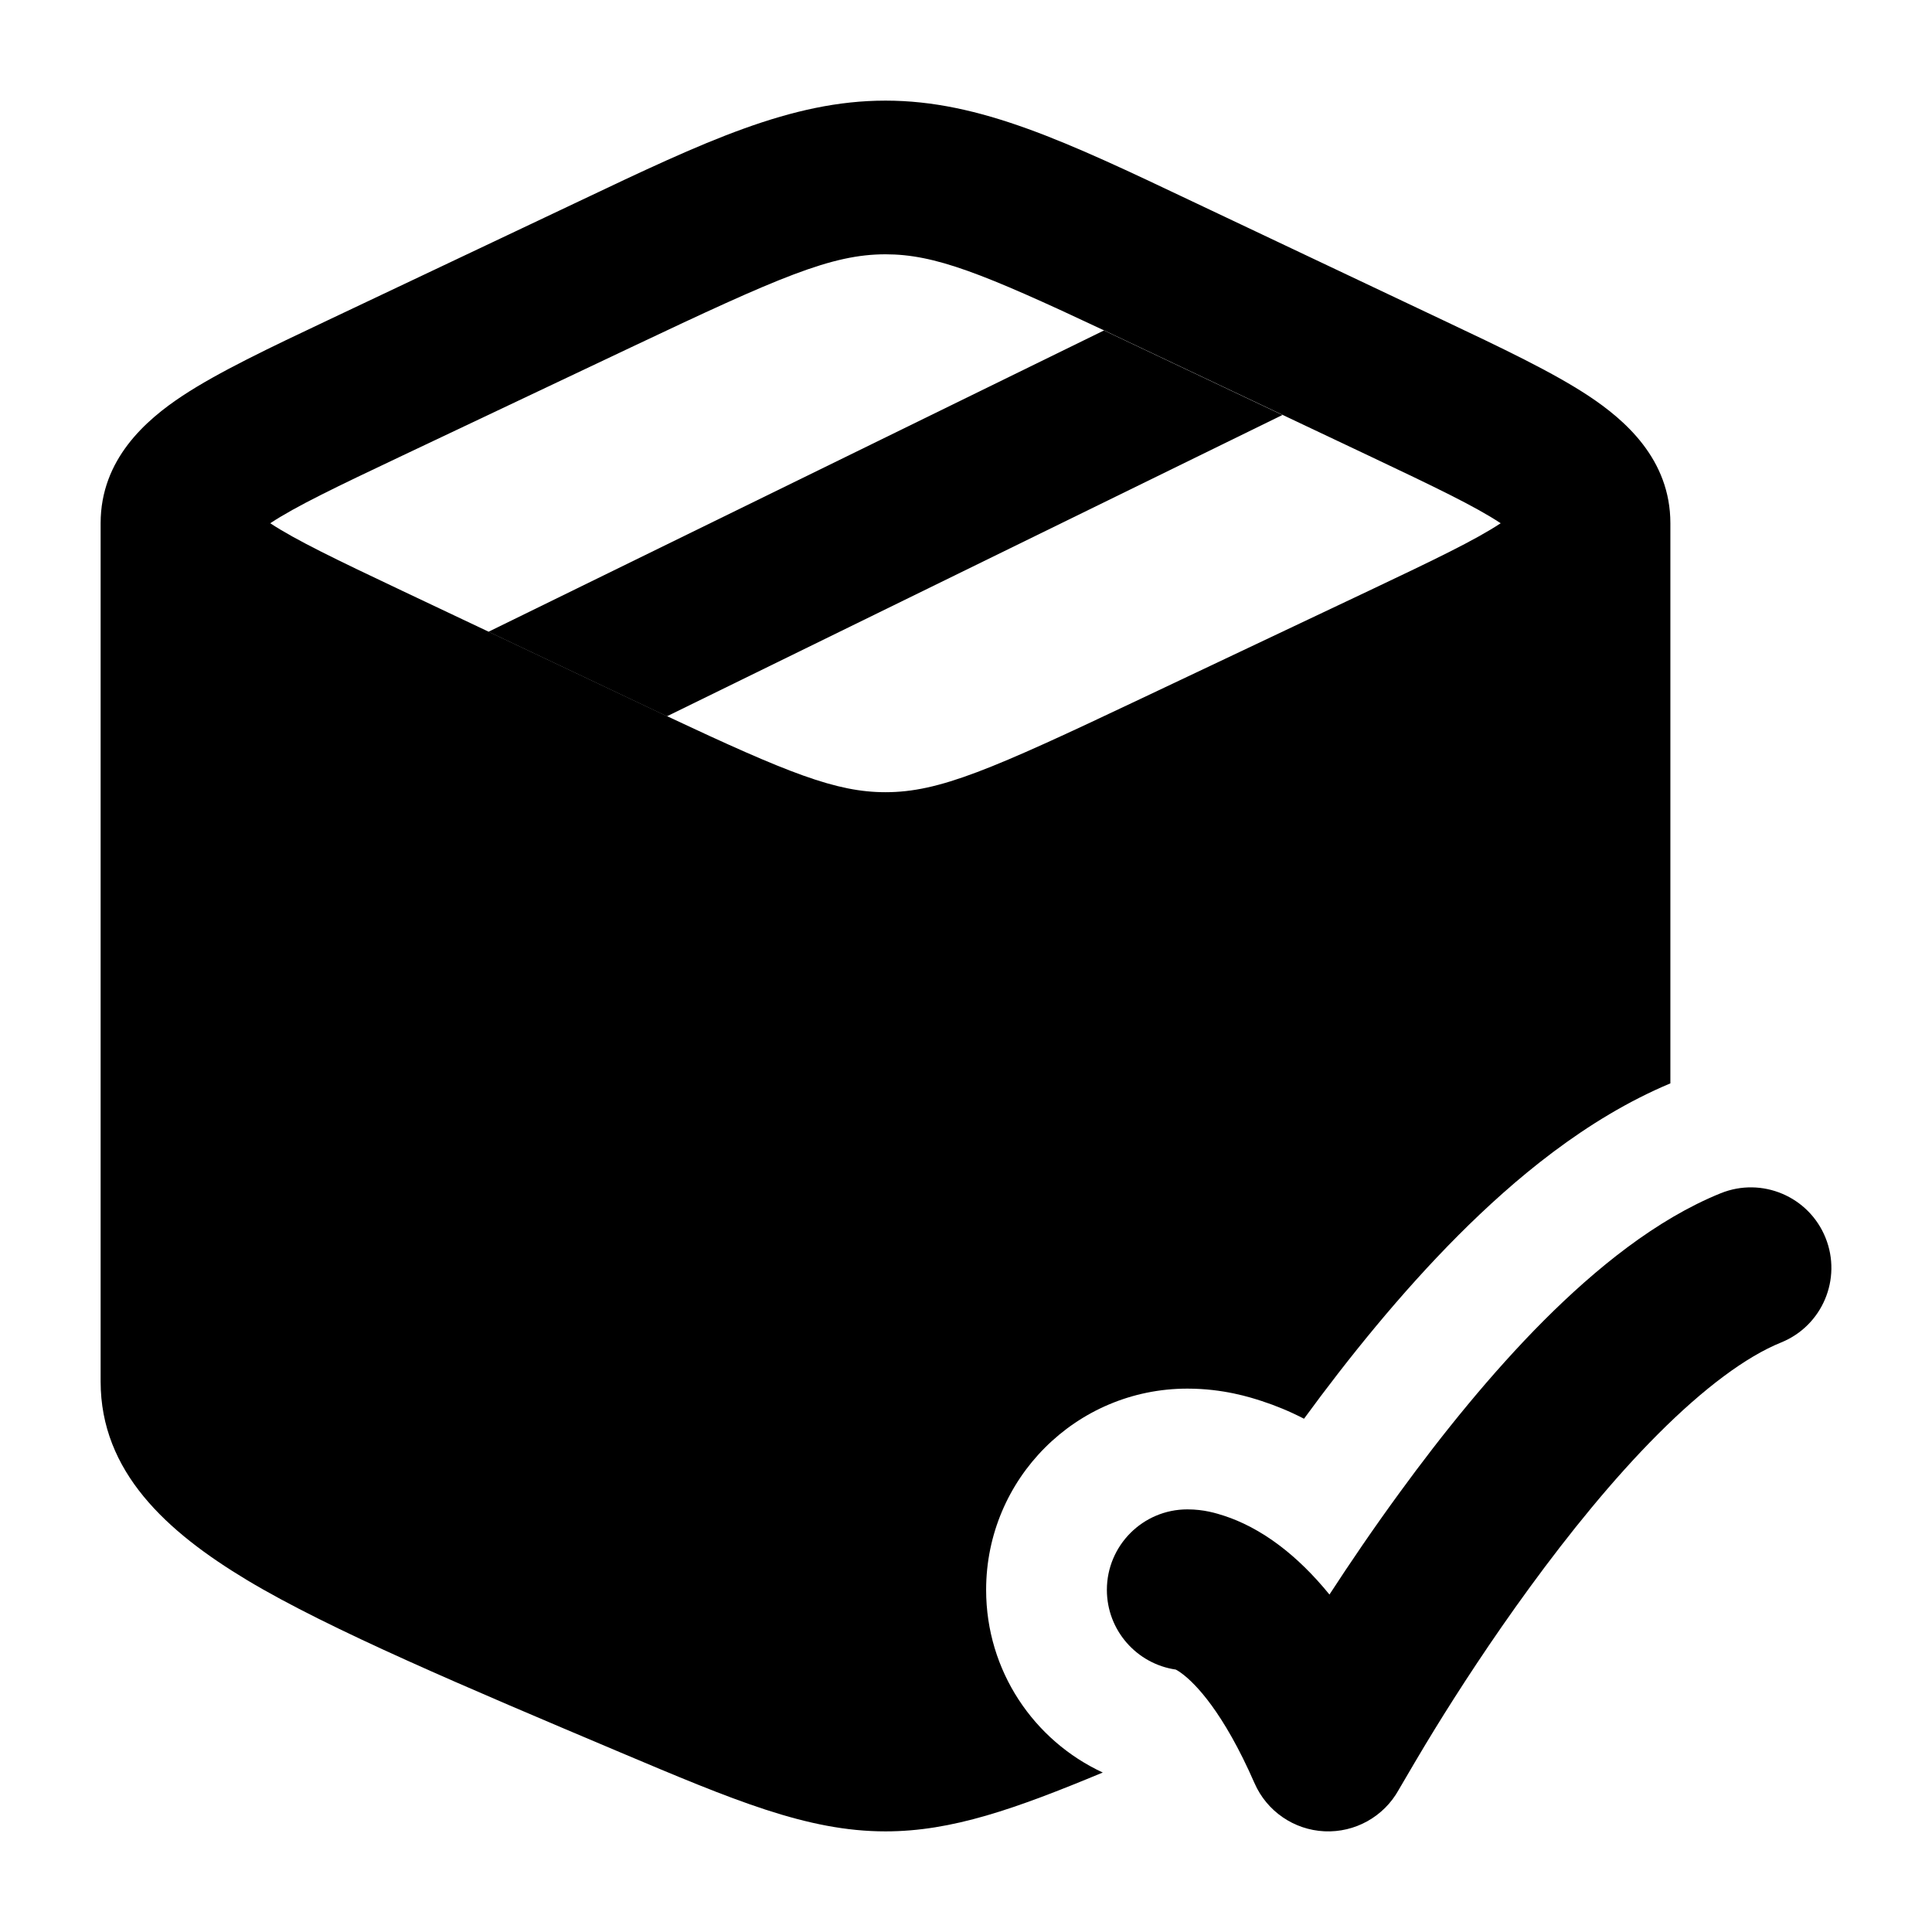 <svg width="24" height="24" viewBox="0 0 24 24" xmlns="http://www.w3.org/2000/svg">
    <path class="pr-icon-bulk-primary" d="M22.677 15.375C22.884 15.887 22.637 16.47 22.125 16.677C21.691 16.853 21.167 17.243 20.595 17.816C20.036 18.376 19.491 19.051 19.006 19.715C18.523 20.376 18.113 21.009 17.824 21.479C17.679 21.713 17.452 22.102 17.375 22.234L17.374 22.236C17.189 22.568 16.832 22.767 16.452 22.749C16.073 22.731 15.736 22.499 15.584 22.151C15.193 21.258 14.847 20.915 14.691 20.796C14.652 20.766 14.623 20.749 14.606 20.74C14.122 20.67 13.75 20.253 13.75 19.75C13.75 19.198 14.198 18.75 14.75 18.75C14.957 18.75 15.109 18.798 15.211 18.831C15.415 18.898 15.652 19.014 15.903 19.205C16.104 19.358 16.309 19.555 16.515 19.808C16.766 19.422 17.062 18.986 17.391 18.536C17.91 17.824 18.522 17.062 19.179 16.403C19.824 15.758 20.573 15.148 21.375 14.823C21.887 14.616 22.47 14.863 22.677 15.375Z" />
    <path class="pr-icon-bulk-secondary" fill-rule="evenodd" clip-rule="evenodd" d="M13.699 22.019C12.843 21.622 12.25 20.756 12.25 19.75C12.25 18.369 13.369 17.25 14.75 17.25C15.198 17.25 15.531 17.358 15.676 17.405C15.848 17.461 16.023 17.533 16.199 17.624C16.74 16.884 17.396 16.067 18.117 15.344C18.803 14.657 19.7 13.898 20.75 13.458V6.5C20.75 5.704 20.184 5.216 19.734 4.918C19.285 4.621 18.646 4.318 17.921 3.975L14.809 2.501C13.244 1.758 12.172 1.25 11 1.25C9.827 1.25 8.755 1.758 7.191 2.501L4.079 3.975C3.354 4.318 2.715 4.621 2.265 4.918C1.815 5.216 1.25 5.704 1.25 6.5V17.161C1.25 18.282 2.067 19.027 3.073 19.631C4.091 20.242 5.801 20.964 7.694 21.764C9.113 22.363 10.028 22.75 11 22.75C11.826 22.75 12.611 22.471 13.699 22.019ZM11 3.159C10.33 3.159 9.685 3.44 7.842 4.313L4.994 5.662C4.183 6.046 3.676 6.289 3.357 6.5C3.676 6.71 4.183 6.954 4.994 7.338L8.285 8.896C9.794 9.605 10.387 9.841 11 9.841C11.669 9.841 12.315 9.56 14.157 8.687L17.006 7.338C17.816 6.954 18.324 6.71 18.642 6.5C18.324 6.289 17.816 6.046 17.006 5.662L13.715 4.104C12.206 3.394 11.613 3.159 11 3.159Z" />
    <path class="pr-icon-bulk-primary" fill-rule="evenodd" clip-rule="evenodd" d="M4.329 11.665C4.514 11.294 4.965 11.144 5.335 11.329L7.335 12.329C7.706 12.515 7.856 12.965 7.671 13.336C7.486 13.706 7.035 13.856 6.665 13.671L4.665 12.671C4.294 12.486 4.144 12.035 4.329 11.665Z" />
    <path class="pr-icon-bulk-primary" d="M6.068 7.848L13.714 4.105L15.931 5.155L8.285 8.898L6.068 7.848Z" />
</svg>
